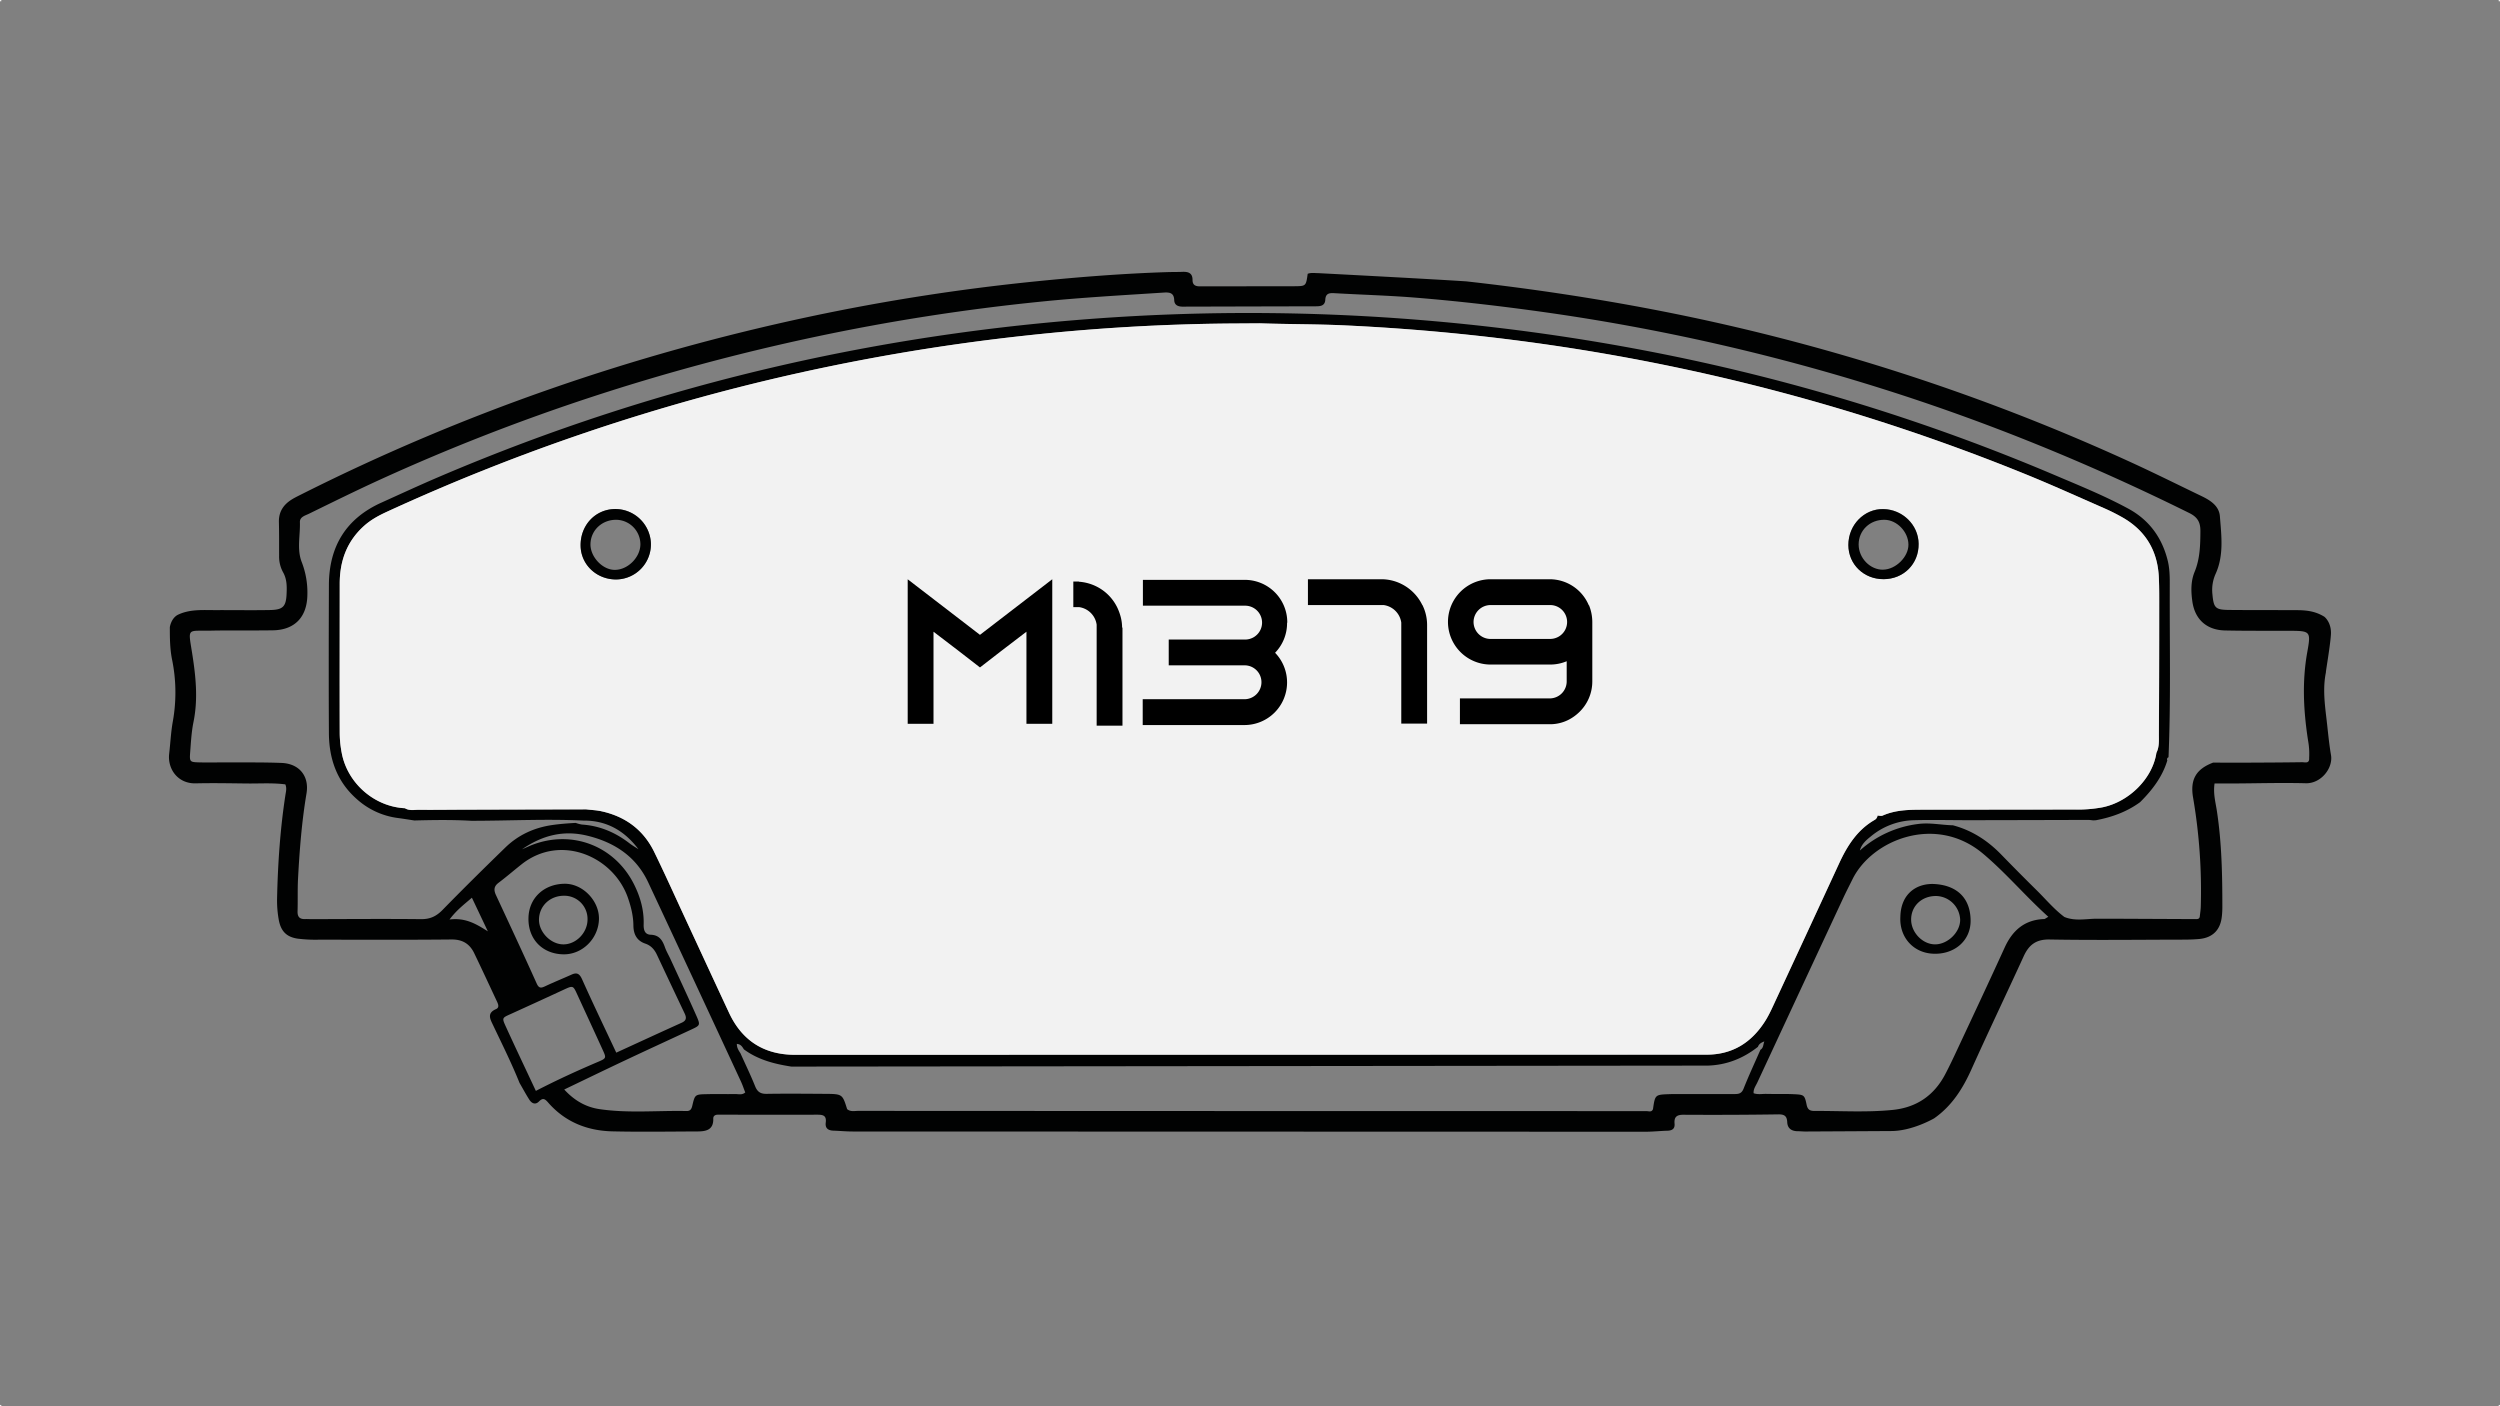 <svg xmlns="http://www.w3.org/2000/svg" viewBox="0 0 1920 1080"><rect x="0" y="0" width="1920" height="1080" fill="#808080" stroke="none"/><defs><style>.cls-1{fill:#f2f2f2;}.cls-2{fill:#010202;}</style></defs><g id="Capa_2" data-name="Capa 2"><g id="Capa_1-2" data-name="Capa 1"><rect class="cls-1" width="1" height="1"/><rect class="cls-1" x="1919" y="1079" width="1" height="1"/><rect class="cls-1" y="1079" width="1" height="1"/><rect class="cls-1" x="1919" width="1" height="1"/></g><g id="Capa_3" data-name="Capa 3"><path class="cls-2" d="M1790.14,487.52c.66-9.47-5-13.84-5-13.84-9-5.59-17.66-5.05-26.19-5.09-15.66-.08-31.32,0-47-.15-10.56-.12-11.85-1.51-12.81-12.09a30.13,30.13,0,0,1,2.42-15.57c6.51-14.29,4.46-29.4,3.32-44.22-.62-8.06-7.3-12.28-14.11-15.56-18.56-8.93-37-18.13-55.75-26.68A1607.56,1607.56,0,0,0,1271.2,238c-48.07-9.27-96.44-16.48-145.09-21.91-29.12-1.93-113.37-6.3-113.37-6.3-2.86,0-5.84-.53-8.43.49-1.32,9.44-1.32,9.46-10.14,9.55l-72.49.1c-3.52,0-5.84-.95-5.81-4.95,0-5.58-3.58-6.38-8.06-6.19-3.66.15-7.33.08-11,.19-33.64,1.06-67.17,3.68-100.65,7.05a1608.53,1608.53,0,0,0-173.59,27c-136.3,29-267,74.15-391.55,136.86-2.37,1.19-4.77,2.35-7,3.75-6.39,4-10,9.47-9.82,17.3.22,8.66.13,17.32.16,26a24.9,24.9,0,0,0,3,12.49c3,5.26,3,10.83,2.75,16.45-.38,9.92-2.72,12.43-12.6,12.62-14,.26-28,0-42,.07-9.92,0-19.94-.83-29.16,3.71-5.08,2.88-5.92,9.44-5.92,9.44,0,8.34.06,16.61,1.71,24.81a125.86,125.86,0,0,1,.58,47.58c-1.46,8.17-1.84,16.52-2.8,24.78-1.34,11.57,6.54,23.08,20.45,22.73,13-.32,26-.05,39,.1,10,.12,20-.6,29.75.68,1.26,2.9.49,5.48.09,8.1-4.06,26.36-5.83,52.9-6.42,79.55A83.82,83.82,0,0,0,214,705.9c1.53,9,5.77,13.72,14.73,15a110,110,0,0,0,15.94.78c34,0,68,.19,102-.16,8.49-.09,14,3.28,17.5,10.49,5.92,12.27,11.64,24.64,17.44,37,1,2.17,2.16,4.78-.71,6-7.13,3.11-4.4,7.7-2.24,12.27,7,14.72,14.27,29.27,20.34,44.39,2.48,4.27,4.82,8.63,7.47,12.8,1.84,2.91,4.65,4.3,7.45,1.47,3-3,4.48-2.11,7,.74,13,14.95,30,21.76,49.45,22.2,21.62.5,43.26.15,64.89.07,6.6,0,12.81-.85,12.54-9.87-.06-1.93,1.28-2.9,3.2-3,1.33,0,2.66,0,4,0,24,0,47.92.12,71.88,0,4.42,0,8.1,0,7.3,6.06-.54,4.14,1.6,6,5.68,6.19,5,.16,10,.66,14.94.66l608.92.18c5.64,0,11.29-.63,16.94-.79,3.6-.11,5.75-1.54,5.41-5.34-.45-5.11,1.51-6.94,6.83-6.91q36.46.24,72.94-.3c4.78-.06,6.54,1.45,6.76,6,.22,4.78,3.3,6.87,7.93,6.94,2,0,4,.23,6,.23q33-.17,65.92-.37c16.34,0,33-9.76,33-9.76,13.53-9.46,21.91-22.68,28.58-37.52,13.09-29.1,26.88-57.89,40.15-86.9,4-8.76,9.48-13.12,19.93-12.92,33,.6,66,.19,99,.11,5.32,0,10.68,0,16-.5,10.37-1,16.22-7.08,17.27-17.33a67.87,67.87,0,0,0,.39-7c0-24.64-.45-49.25-4.16-73.71-1-6.76-3-13.6-1.82-21.39,5.13,0,10.11,0,15.09,0,18.32-.1,36.66-.66,55-.17,11.54.3,21.09-11.49,19.32-21.73-1.52-8.83-2.3-17.8-3.34-26.71-1.43-12.22-3.08-24.52-.55-36.73C1786,516.49,1789.48,497,1790.14,487.52ZM345.23,706.19c5.47-7.31,11.16-11.54,17.19-16.75l12.25,25.83C365.84,709.7,357.57,704.61,345.23,706.19Zm35.71-18.67c-1.76-3.8-1.79-6.73,1.92-9.52,6.11-4.59,11.88-9.62,17.89-14.35,29.9-23.53,70.34-5.93,81.44,25.7,2.42,6.92,4.19,14,4.26,21.42.06,6.67,2.59,11.69,9.11,13.91,4.47,1.52,7.1,4.59,9,8.66q10.57,22.54,21.25,45c1.53,3.21,1.42,5.43-2.24,7.09-16.6,7.5-33.14,15.15-50.28,23-9.12-19.45-17.9-37.69-26.17-56.17-1.93-4.32-3.86-5.7-8.14-3.78-6.66,3-13.44,5.73-20.05,8.84-3.1,1.46-4.93,2.08-6.76-2C402,732.69,391.44,710.11,380.94,687.52Zm30.6,150.28c-8.07-17.24-15.77-33.4-23.2-49.67-2.93-6.4-2.62-6.43,3.67-9.27q20.4-9.25,40.72-18.67c7.42-3.42,7.38-3.45,10.62,3.62,6.51,14.17,13.07,28.32,19.53,42.51,2.84,6.21,2.84,6.45-3.58,9.18C443.47,822.24,427.82,829.39,411.54,837.8Zm153.15,2.43c-7.33.12-14.66-.08-22,.09-8.87.2-9,.27-11,8.84-.63,2.75-1.65,4.17-4.49,4.11-22.3-.47-44.68,1.84-66.87-1.47-10.39-1.54-19.28-6.64-27-15.06,16.12-7.73,31.6-15.24,47.17-22.58,16.84-7.94,33.76-15.69,50.63-23.57,6.62-3.09,6.88-3.3,3.66-10.57-6.45-14.59-13.24-29-19.91-43.53-1.39-3-3.12-5.91-4.21-9-1.88-5.32-4.31-9.39-10.9-9.61-4.73-.16-5.56-3.94-5.44-8,.31-10.9-2.54-21-7.4-30.71-14.71-29.33-47.08-42-77.73-30.47-2.34.89-4.61,2-8.27,3.56,16.21-11.21,32.53-14.78,50.32-10.4,20.72,5.11,37.27,15.92,46.58,35.81Q533.54,754,569,830.49c1.24,2.66,2.16,5.46,3.35,8.51C569.85,841.19,567.12,840.19,564.69,840.23ZM1656.13,578.17c-2.9,19.58-20.84,37.67-41.55,41.88a104.51,104.51,0,0,1-20.82,1.69q-57.32,0-114.62.12c-11.3,0-22.61-.22-33.29,4.53-1.08.49-2.59,0-3.9,0a4.39,4.39,0,0,1-2.07,3.23c-13.4,7.61-21.12,19.85-27.36,33.35q-24.24,52.47-48.59,104.89c-2.66,5.72-5.19,11.57-8.59,16.84C1344.92,800.85,1330.4,810,1310.6,810l-701,.11c-23.29-.33-39.82-11.15-49.65-32.17-11.24-24.07-22.36-48.19-33.55-72.28-8-17.15-15.73-34.42-24-51.41s-22.07-27.1-40.37-31.16c-3.86-.86-7.89-1-11.84-1.48q-46.81.12-93.62.24c-11.63,0-23.25.21-34.87.09-3.57,0-7.33.9-10.7-1.21-23.5-1.15-44.24-19.22-48.57-42.58a83.61,83.61,0,0,1-1.52-14.87c-.09-38.29,0-76.58,0-114.87,0-17.49,5.42-32.6,18.7-44.53,5.28-4.75,11.4-8,17.76-10.93A1577.29,1577.29,0,0,1,587.08,292.58a1596.17,1596.17,0,0,1,200.43-34.8A1566.23,1566.23,0,0,1,945,248.48l22.69-.15c22,.76,44,.58,65.91,1.63,180.35,8.56,354.37,46.17,521.72,114.13,20.3,8.24,40.27,17.3,60.35,26.1a155.13,155.13,0,0,1,14.25,7.12c18,10.19,27.21,25.82,28.1,46.36.35,8,.29,16,.28,24q0,48-.25,95.89C1658,568.44,1658.49,573.51,1656.13,578.17ZM1331,840.22h-41.9c-2.33,0-4.66,0-7,.09-11,.39-11,.4-12.61,11.51-1.06,2.63-3.34,1.51-5.11,1.51q-302.6,0-605.19-.17c-2.89,0-6,.86-8.6-1.36-3.62-11.56-3.62-11.62-17-11.72-14.93-.1-29.87-.24-44.79,0-4.67.07-7.1-1.48-8.85-5.81-3.45-8.58-7.5-16.93-11.3-25.37-1.4-2.15-2.82-4.3-2.74-7.19,3.17.27,4.2,2.35,5.41,4.21,10.83,8,23.43,11.22,36.45,13.23l703.86-.76c14.48-.45,27.17-5.55,38.46-14.42.69-1.89,2-3.09,4.93-4.16-1,2.64-.63,5-3,6.41-4.38,10-9,19.91-13,30C1337.26,840.57,1334.24,840.22,1331,840.22ZM1570,705.82c-15.07.52-24.39,8.67-30.44,21.95-11.85,26-24,51.85-36.12,77.74-3.09,6.62-6.2,13.25-9.61,19.71-8.56,16.22-22.06,25.38-40.33,27.21-19.93,2-39.92.68-59.89.78-3.3,0-5.31-.73-6.12-4.74-1.55-7.59-2-7.75-9.85-8.12-7-.33-14-.06-21-.23-3.26-.08-6.58.67-9.86-.51-.29-3.24,1.65-5.67,2.87-8.3q33-70.95,66.07-141.86c2.25-4.82,4.7-9.54,7.06-14.31,15-30.3,64-50,100.24-19.46,17.57,14.77,32.34,32.42,50.09,48.43C1571.06,705.27,1570.54,705.8,1570,705.82Zm197.93-120.44c-14.84.23-29.68.28-44.52.35-7.91,0-15.82,0-23.73-.05-13.15,5-17.84,13-15.35,27.13a423.84,423.84,0,0,1,5.88,83.26c-.06,2.63-.51,5.25-.78,7.88-.25,1.62-1.38,1.93-2.78,1.92l-65-.3h-12c-8.11.17-16.32,1.94-24.23-1.36-8-6-14.3-13.64-21.34-20.57q-13.45-13.26-26.61-26.81c-10.57-11-22.79-19.09-37.63-23-8.93-.21-17.72-2.21-26.8-1a82.07,82.07,0,0,0-44.66,20.37c1.27-5,5-8.09,8.61-11A53.66,53.66,0,0,1,1470,629.91c14.29-.38,28.6,0,42.9,0q45.39-.07,90.79-.22c1.32,0,2.63.24,4,.36l2-.11c12.25-2.31,23.75-6.46,33.91-13.88,9.24-9.2,17.07-19.33,20.91-32.06a1.66,1.66,0,0,1,.91-2.42c1.79-42.6.86-85.22.94-127.84,0-7.64.32-15.4-1.48-22.88-4.28-17.72-14.17-31.44-30.3-40.19-18.72-10.16-38.48-18.1-58-26.41a1546.37,1546.37,0,0,0-297.71-92,1622.18,1622.18,0,0,0-407.4-29.52c-185.05,10.13-363.33,50.47-534,123.35-15,6.4-29.76,13.25-44.6,19.95-27.2,12.27-40.16,33.74-40.27,63.2-.13,38-.21,75.93,0,113.89.12,19.76,6.21,37.27,21.56,50.7a58.11,58.11,0,0,0,31.23,14.38c4.28.56,8.54,1.27,12.82,1.91,14.63-.38,29.25-.6,43.88.24,28.65,0,57.3-1.53,86-.15,17.84-.16,31.6,7.85,42.23,22-2.32-1.53-4.75-2.92-6.95-4.61-10.77-8.3-22.75-13.42-36.44-14.34a25.13,25.13,0,0,1-4.75-1.27c-6,.33-11.92.76-17.87,1.61-14,2-26.21,7.57-36.28,17.37-16.24,15.78-32.37,31.68-48.18,47.88-4.77,4.89-9.59,7.14-16.52,7.06-28-.3-56-.05-83.94,0-1.67,0-3.34-.14-5-.07-4.2.19-6-1.66-5.86-6,.26-8.31-.08-16.66.36-25,1.16-21.93,2.87-43.8,6.51-65.5,2.22-13.2-5.48-22.85-19.09-23.4-14.3-.58-28.64-.33-43-.42-6.66,0-13.32.14-20,0-7.63-.21-7.82-.34-7.23-8.18.57-7.62,1-15.34,2.51-22.8,3.68-18,1.71-35.72-1.13-53.54-3.06-19.2-3.72-16.28,14.21-16.66,16-.34,32,0,48-.26,16.7-.26,26.11-10.23,26.39-27.07a64.53,64.53,0,0,0-4.32-25.3c-3.87-9.8-1.08-20.42-1.42-30.67-.14-4.05,4-5.06,6.84-6.43,18.21-8.91,36.39-17.88,54.82-26.3C398.81,319.57,509.87,283.52,624.64,259A1613.79,1613.79,0,0,1,799.07,231.7c31.48-3.21,63-4.93,94.6-7,4.59-.3,7.92.16,8.12,5.74.14,3.84,2.76,4.95,6.11,5.06.33,0,.66,0,1,0q51-.14,101.93-.26c3.63,0,6.79-.6,7-5.11.29-5.37,3.8-5.14,7.76-4.92,20.61,1.18,41.26,1.74,61.83,3.41,32.83,2.67,65.56,6.48,98.19,11.06a1611.08,1611.08,0,0,1,259.46,58.72C1526.4,324,1605,356.18,1681.36,394c6.3,3.11,8.59,7,8.55,13.85-.07,10.72-.28,21.2-4.45,31.35-3,7.24-2.81,15-1.74,22.67,1.92,13.82,11,22,25,22.32,16.31.36,32.64.2,49,.26,16.68.07,17.19.16,14.29,16.26-4.14,22.94-2.91,45.69.66,68.48a56.37,56.37,0,0,1,.76,12.9C1773.76,586.73,1770.14,585.35,1767.94,585.38Z"/><path class="cls-1" d="M1658.27,467.63c0-8,.07-16-.28-24-.89-20.54-10.13-36.17-28.1-46.36a155.13,155.13,0,0,0-14.25-7.12c-20.08-8.8-40.05-17.86-60.35-26.1-167.35-68-341.37-105.57-521.72-114.13-21.94-1.05-43.94-.87-65.91-1.63l-22.69.15a1566.23,1566.23,0,0,0-157.46,9.3,1596.17,1596.17,0,0,0-200.43,34.8A1577.29,1577.29,0,0,0,297.36,392.93c-6.36,2.92-12.48,6.18-17.76,10.93-13.28,11.93-18.7,27-18.7,44.53,0,38.29-.13,76.58,0,114.87a83.61,83.61,0,0,0,1.52,14.87c4.33,23.36,25.07,41.43,48.57,42.58,3.37,2.11,7.13,1.18,10.7,1.21,11.62.12,23.24-.06,34.87-.09q46.8-.14,93.62-.24c3.95.48,8,.62,11.84,1.48,18.3,4.06,32.11,14.26,40.37,31.16s16.06,34.26,24,51.41c11.19,24.09,22.31,48.21,33.55,72.28,9.83,21,26.36,31.84,49.65,32.17l701-.11c19.8,0,34.32-9.13,44.74-25.29,3.4-5.27,5.93-11.12,8.59-16.84q24.36-52.41,48.59-104.89c6.24-13.5,14-25.74,27.36-33.35a4.39,4.39,0,0,0,2.07-3.23c1.31,0,2.82.5,3.9,0,10.68-4.75,22-4.51,33.29-4.53q57.31-.06,114.62-.12a104.51,104.51,0,0,0,20.82-1.69c20.71-4.21,38.65-22.3,41.55-41.88,2.36-4.66,1.86-9.73,1.89-14.65Q1658.29,515.58,1658.27,467.63ZM473.51,445c-15,.21-27.21-11.06-27.6-25.51-.44-16,11.28-28.54,26.71-28.59a27.47,27.47,0,0,1,27.28,26.22A27,27,0,0,1,473.51,445Zm973-.25c-15.1,0-26.89-11.43-26.93-26.22,0-15.41,12.16-27.92,26.93-27.59s26.88,12.24,27,26.66C1473.7,433,1462,444.74,1446.48,444.78Z"/><path class="cls-2" d="M499.9,417.15a27.47,27.47,0,0,0-27.28-26.22c-15.43.05-27.15,12.59-26.71,28.59.39,14.45,12.59,25.72,27.6,25.51A27,27,0,0,0,499.9,417.15Zm-28,20.51c-9.41-.16-18.67-10.19-18.42-19.94.29-10.77,9.25-18.89,20.42-18.51A18.88,18.88,0,0,1,491.83,418C491.79,428.14,482,437.83,471.92,437.66Z"/><path class="cls-2" d="M1446.48,391c-14.77-.33-27,12.18-26.93,27.59,0,14.79,11.83,26.26,26.93,26.22,15.55,0,27.22-11.76,27-27.15C1473.36,403.21,1461.27,391.3,1446.48,391Zm-.17,46.53c-10,.19-18.84-8.9-18.88-19.33,0-10.89,8.73-19.22,20-19,9.43.16,18.16,9.24,18.25,19C1465.81,427.58,1456.05,437.31,1446.31,437.5Z"/><path class="cls-2" d="M1459.48,704.13c.36-18.14,13-26.26,27.09-25.14,17.62,1.39,26.79,11.86,26.86,28.08.07,15.76-13,26.42-29.46,25.34C1469,731.44,1458.63,719.44,1459.48,704.13Zm27.34-16c-11.11,0-19.25,7.88-19.06,18.43.18,9.77,8.87,18.65,18.3,18.71,9.81.07,19.52-9.45,19.34-19A18.93,18.93,0,0,0,1486.82,688.13Z"/><path class="cls-2" d="M405.86,705.39c.13-15.91,12.17-26.49,27.68-26.66,14.2-.16,26.82,13.36,26.46,27.19-.39,15.09-13,27.43-27.62,27C416.5,732.52,405.65,721.24,405.86,705.39Zm27.44-17.46c-10.9-.07-19.25,7.84-19.36,18.34-.1,9.42,8.7,18.63,18.16,19,9.9.41,19-8.61,19.12-18.92A17.81,17.81,0,0,0,433.3,687.93Z"/><path d="M808.14,444.86v111H788.31V485.15L768.8,500.06l-16.18,12.53-16.18-12.53-19.51-14.91v70.74H697.11v-111l19.82,15.23,35.69,27.44,35.69-27.44Z"/><path d="M862.06,481.82v75.5H842.23V479.75a15.81,15.81,0,0,0-13.48-13.48h-4.44V446.6h4.28v.16a35.55,35.55,0,0,1,13.48,3.65,35.17,35.17,0,0,1,16,16.18,41.76,41.76,0,0,1,2.7,7.45,33,33,0,0,1,1,8.09Z"/><path d="M988.47,478.49a32.67,32.67,0,0,1-9.2,22.84,32.75,32.75,0,0,1-23.47,55.51H877.6V537h78.2a13.06,13.06,0,0,0,13-13,12.93,12.93,0,0,0-12.22-13h-59V491.17h59a13,13,0,0,0-.63-26h-78.2V445.33H956A32.63,32.63,0,0,1,988.63,478Z"/><path d="M1092.36,464.53a34.47,34.47,0,0,1,3.65,15.54v75.66h-19.83V478.17a15.8,15.8,0,0,0-13.48-13.48h-58.21V444.86h56.31a34.47,34.47,0,0,1,15.54,3.65,35.17,35.17,0,0,1,16,16.18Z"/><path d="M1220.36,464.84a34.5,34.5,0,0,1,2.53,12.85v45.52a32.67,32.67,0,0,1-10.46,24.11,34.3,34.3,0,0,1-7.3,5.24,31.42,31.42,0,0,1-14.91,3.65h-69V536.38h69a13.07,13.07,0,0,0,13-13V507.83a32.49,32.49,0,0,1-12.38,2.54h-46.79a32.76,32.76,0,0,1,.48-65.51h45.52a32.59,32.59,0,0,1,30.14,20Zm-88.67,12.85a13.06,13.06,0,0,0,12.37,13h46.79a13,13,0,0,0-.63-26H1144.7A13.06,13.06,0,0,0,1131.69,477.69Z"/></g></g></svg>
